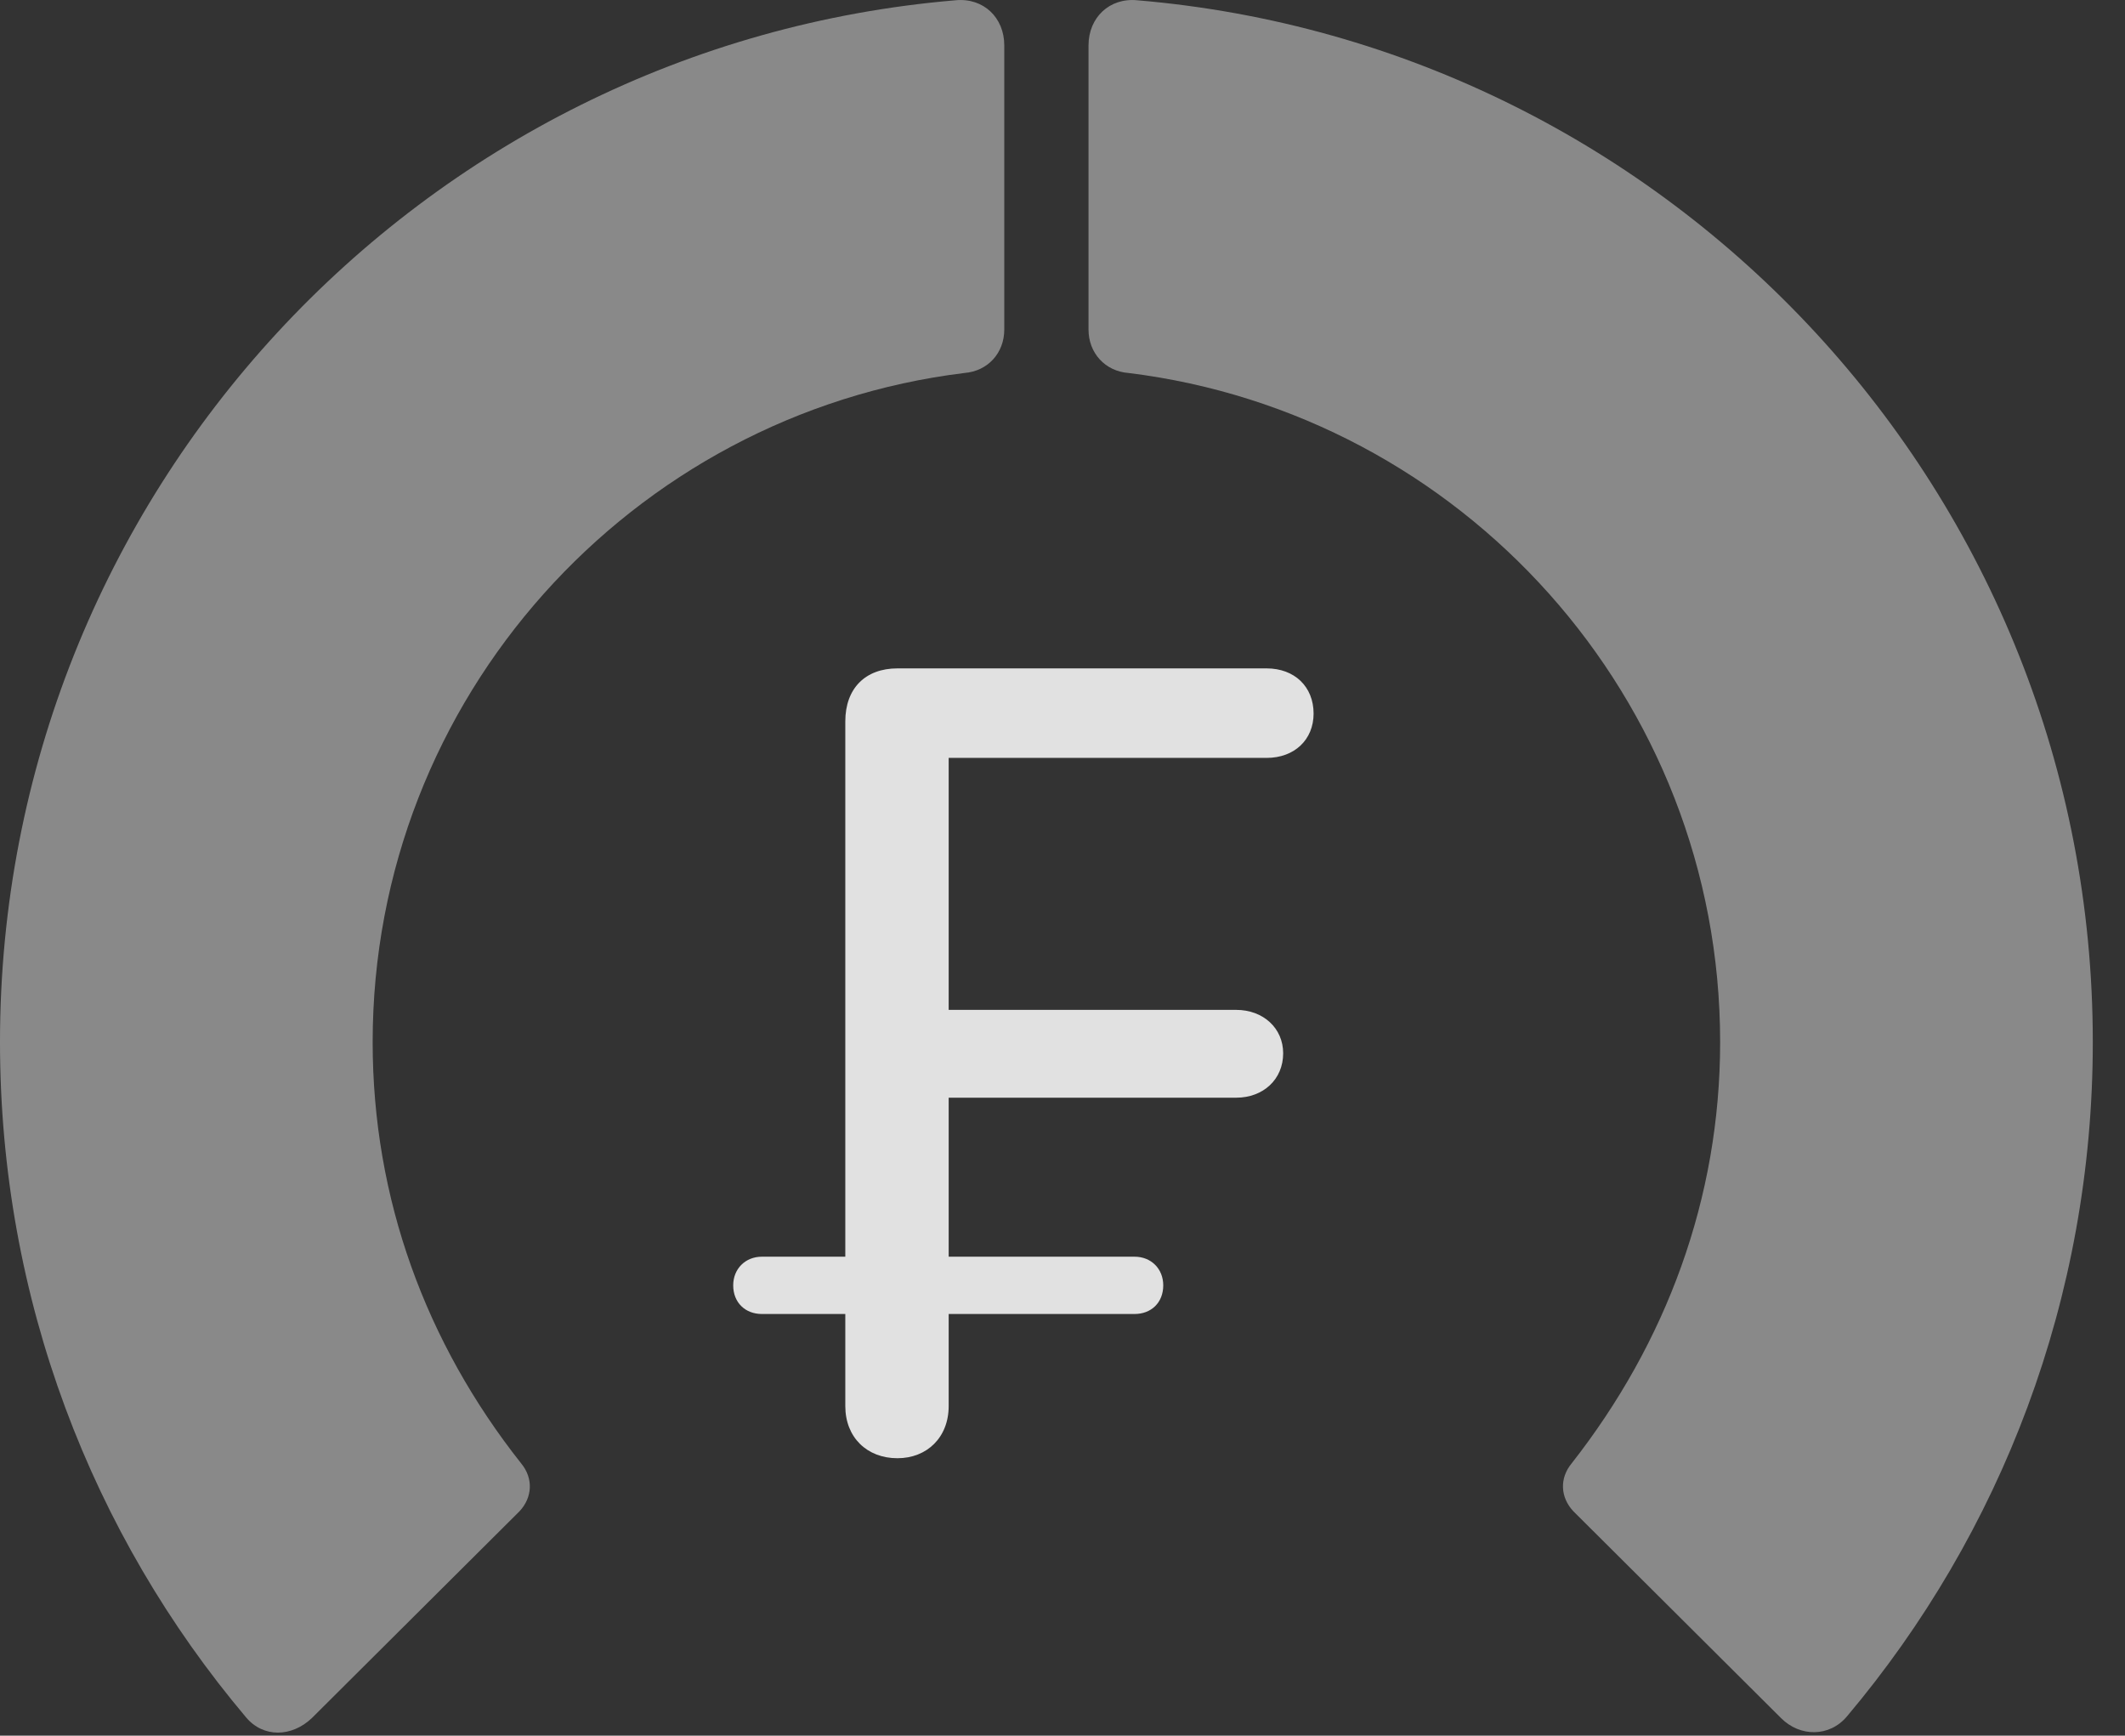 <?xml version="1.0" encoding="UTF-8"?>
<!--Generator: Apple Native CoreSVG 341-->
<!DOCTYPE svg
PUBLIC "-//W3C//DTD SVG 1.1//EN"
       "http://www.w3.org/Graphics/SVG/1.1/DTD/svg11.dtd">
<svg version="1.1" xmlns="http://www.w3.org/2000/svg" xmlns:xlink="http://www.w3.org/1999/xlink" viewBox="0 0 23.887 19.507">
 <rect x="0" y="0" width="23.887" height="19.507" fill="#333333" stroke="none"/>
 <g>
  <rect height="19.507" opacity="0" width="23.887" x="0" y="0"/>
  <path d="M23.525 11.712C23.525 5.559 18.799 0.51 12.783 0.003C12.471-0.027 12.236 0.198 12.236 0.51L12.236 3.704C12.236 3.967 12.422 4.172 12.685 4.192C16.426 4.651 19.336 7.844 19.336 11.712C19.336 13.469 18.73 15.091 17.666 16.448C17.529 16.614 17.539 16.829 17.686 16.985L20.02 19.309C20.234 19.524 20.566 19.524 20.762 19.29C22.49 17.239 23.525 14.592 23.525 11.712Z" fill="white" fill-opacity="0.425"/>
  <path d="M0 11.712C0 14.602 1.035 17.249 2.764 19.299C2.959 19.534 3.281 19.524 3.506 19.309L5.84 16.985C5.986 16.829 5.996 16.614 5.859 16.448C4.785 15.091 4.189 13.469 4.189 11.712C4.189 7.844 7.1 4.651 10.84 4.192C11.104 4.172 11.289 3.967 11.289 3.704L11.289 0.51C11.289 0.198 11.055-0.027 10.742 0.003C4.727 0.51 0 5.559 0 11.712Z" fill="white" fill-opacity="0.425"/>
  <path d="M10.088 16.389C10.42 16.389 10.664 16.155 10.664 15.803L10.664 14.768L12.754 14.768C12.94 14.768 13.076 14.641 13.076 14.446C13.076 14.26 12.94 14.124 12.754 14.124L10.664 14.124L10.664 12.337L13.896 12.337C14.199 12.337 14.424 12.132 14.424 11.838C14.424 11.555 14.199 11.35 13.896 11.35L10.664 11.35L10.664 8.518L14.238 8.518C14.551 8.518 14.766 8.313 14.766 8.02C14.766 7.717 14.551 7.512 14.238 7.512L10.088 7.512C9.727 7.512 9.502 7.737 9.502 8.108L9.502 14.124L8.564 14.124C8.379 14.124 8.242 14.26 8.242 14.446C8.242 14.641 8.379 14.768 8.564 14.768L9.502 14.768L9.502 15.803C9.502 16.155 9.746 16.389 10.088 16.389Z" fill="white" fill-opacity="0.85"/>
 </g>
</svg>
